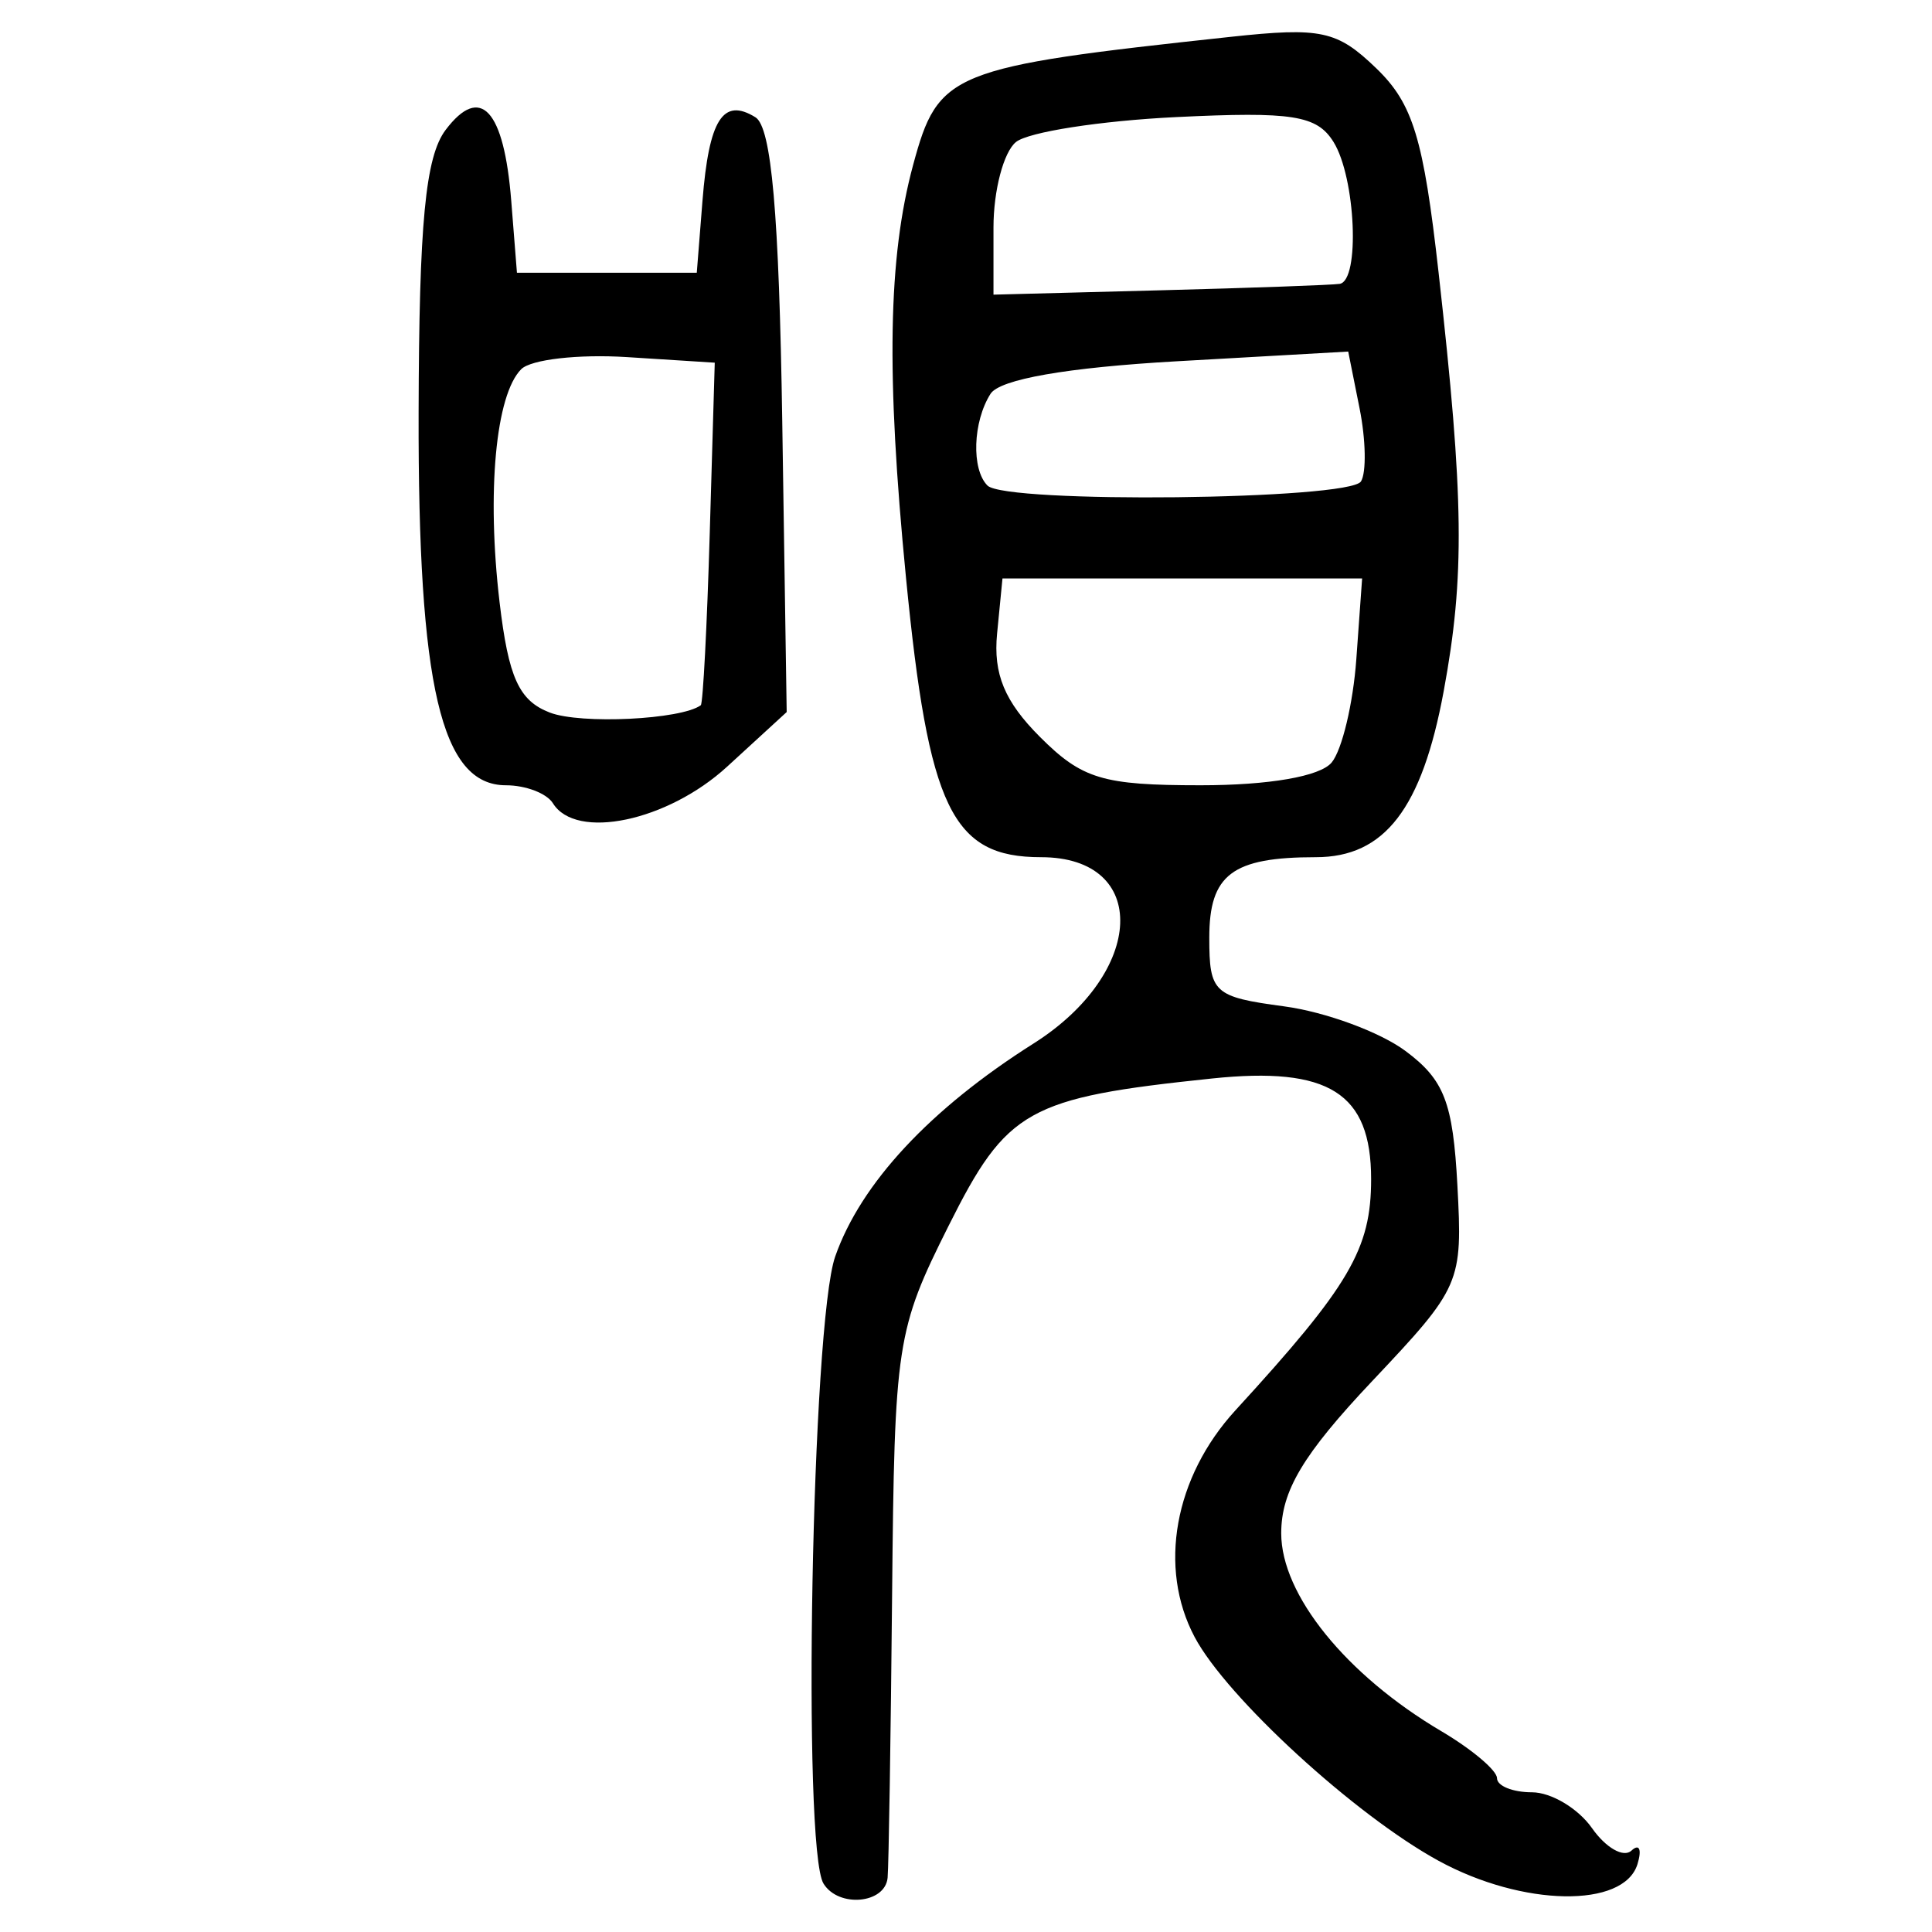 <?xml version="1.0" encoding="UTF-8" standalone="no"?>
<!-- Created with Inkscape (http://www.inkscape.org/) -->

<svg
   xmlns:dc="http://purl.org/dc/elements/1.1/"
   xmlns:cc="http://creativecommons.org/ns#"
   xmlns:rdf="http://www.w3.org/1999/02/22-rdf-syntax-ns#"
   xmlns:svg="http://www.w3.org/2000/svg"
   xmlns="http://www.w3.org/2000/svg"
   xmlns:sodipodi="http://sodipodi.sourceforge.net/DTD/sodipodi-0.dtd"
   xmlns:inkscape="http://www.inkscape.org/namespaces/inkscape"
   width="300"
   height="300"
   id="svg2"
   version="1.1"
   inkscape:version="0.91 r13725"
   sodipodi:docname="image-seal.svg">
  <defs
     id="defs4" />
  <sodipodi:namedview
     id="base"
     pagecolor="#ffffff"
     bordercolor="#666666"
     borderopacity="1.0"
     inkscape:pageopacity="0.0"
     inkscape:pageshadow="2"
     inkscape:zoom="2.7366667"
     inkscape:cx="150"
     inkscape:cy="150"
     inkscape:document-units="px"
     inkscape:current-layer="layer1"
     showgrid="false"
     inkscape:window-width="1231"
     inkscape:window-height="1000"
     inkscape:window-x="49"
     inkscape:window-y="24"
     inkscape:window-maximized="1"
     showguides="true"
     inkscape:guide-bbox="true" />
  <g
     inkscape:label="Calque 1"
     inkscape:groupmode="layer"
     id="layer1"
     transform="translate(0,-752.362)">
    <path
       style="fill:#000000"
       d="m 127.877,1044.852 c -3.342,-5.407 -1.826,-86.97 1.809,-97.37 3.972,-11.363 14.735,-22.922 30.812,-33.09 17.371,-10.987 18.09,-28.925 1.16,-28.925 -13.835,0 -17.467,-7.522 -20.981,-43.45 -3.091,-31.603 -2.779,-49.648 1.108,-64.028 3.912,-14.475 5.714,-15.203 49.26,-19.901 14.119,-1.523 16.574,-0.994 22.676,4.894 5.684,5.484 7.32,10.857 9.665,31.733 3.943,35.111 4.089,47.125 0.789,64.98 -3.371,18.236 -9.174,25.771 -19.847,25.771 -12.993,0 -16.55,2.686 -16.55,12.497 0,8.573 0.682,9.198 11.626,10.666 6.394,0.858 14.876,3.978 18.848,6.935 6.011,4.474 7.362,7.974 8.052,20.867 0.813,15.194 0.559,15.778 -13.264,30.423 -10.697,11.333 -14.093,17.021 -14.093,23.601 0,9.533 10.076,21.992 24.84,30.713 4.767,2.816 8.668,6.106 8.668,7.31 0,1.205 2.442,2.19 5.426,2.19 2.984,0 7.181,2.505 9.326,5.567 2.145,3.062 4.901,4.633 6.125,3.49 1.224,-1.142 1.643,-0.192 0.931,2.112 -2.121,6.859 -17.821,6.594 -30.86,-0.521 -12.979,-7.082 -32.926,-25.376 -37.903,-34.761 -5.698,-10.746 -3.161,-24.83 6.339,-35.201 17.741,-19.365 21.069,-25.036 21.069,-35.904 0,-13.378 -6.553,-17.518 -24.717,-15.619 -28.651,2.995 -31.834,4.777 -40.903,22.896 -8.077,16.137 -8.391,18.187 -8.761,57.225 -0.211,22.269 -0.525,42.06 -0.698,43.979 -0.364,4.044 -7.606,4.713 -9.951,0.919 z m 78.901,-174.087 c 1.613,-1.943 3.337,-9.168 3.832,-16.056 l 0.9,-12.523 -27.923,0 -27.923,0 -0.836,8.556 c -0.613,6.271 1.167,10.559 6.664,16.056 6.536,6.536 9.74,7.5 24.927,7.5 10.647,0 18.568,-1.375 20.359,-3.533 z m 4.555,-43.65 c 0.852,-1.378 0.754,-6.479 -0.217,-11.334 l -1.766,-8.829 -26.647,1.511 c -17.017,0.965 -27.459,2.79 -28.895,5.052 -2.748,4.33 -2.993,11.724 -0.471,14.245 2.821,2.821 56.221,2.228 57.996,-0.644 z m -3.313,-30.674 c 3.192,-0.5 2.495,-16.515 -0.959,-22.048 -2.579,-4.13 -6.376,-4.728 -24.433,-3.849 -11.759,0.573 -22.95,2.316 -24.87,3.873 -1.92,1.558 -3.49,7.527 -3.49,13.265 l 0,10.433 25.829,-0.673 c 14.206,-0.37 26.772,-0.821 27.923,-1.002 z M 85.856,877.091 c -0.949,-1.536 -4.229,-2.792 -7.288,-2.792 -10.069,0 -13.664,-15.331 -13.566,-57.851 0.068,-29.452 1.053,-39.76 4.199,-43.919 5.402,-7.143 9.06,-3.185 10.185,11.019 l 0.885,11.169 13.962,0 13.962,0 0.885,-11.169 c 1.002,-12.645 3.185,-16.09 8.223,-12.977 2.493,1.541 3.671,14.909 4.165,47.253 l 0.689,45.104 -9.247,8.478 c -9.261,8.49 -23.473,11.477 -27.053,5.685 z m 22.961,-15.218 c 0.342,-0.25 0.971,-12.32 1.396,-26.824 l 0.774,-26.37 -13.653,-0.867 c -7.509,-0.477 -14.888,0.368 -16.397,1.877 -3.97,3.97 -5.378,19.101 -3.366,36.161 1.385,11.741 3.012,15.318 7.809,17.162 4.81,1.849 20.377,1.093 23.437,-1.138 z"
       id="path3392"
       inkscape:connector-curvature="0" />
  </g>
</svg>
